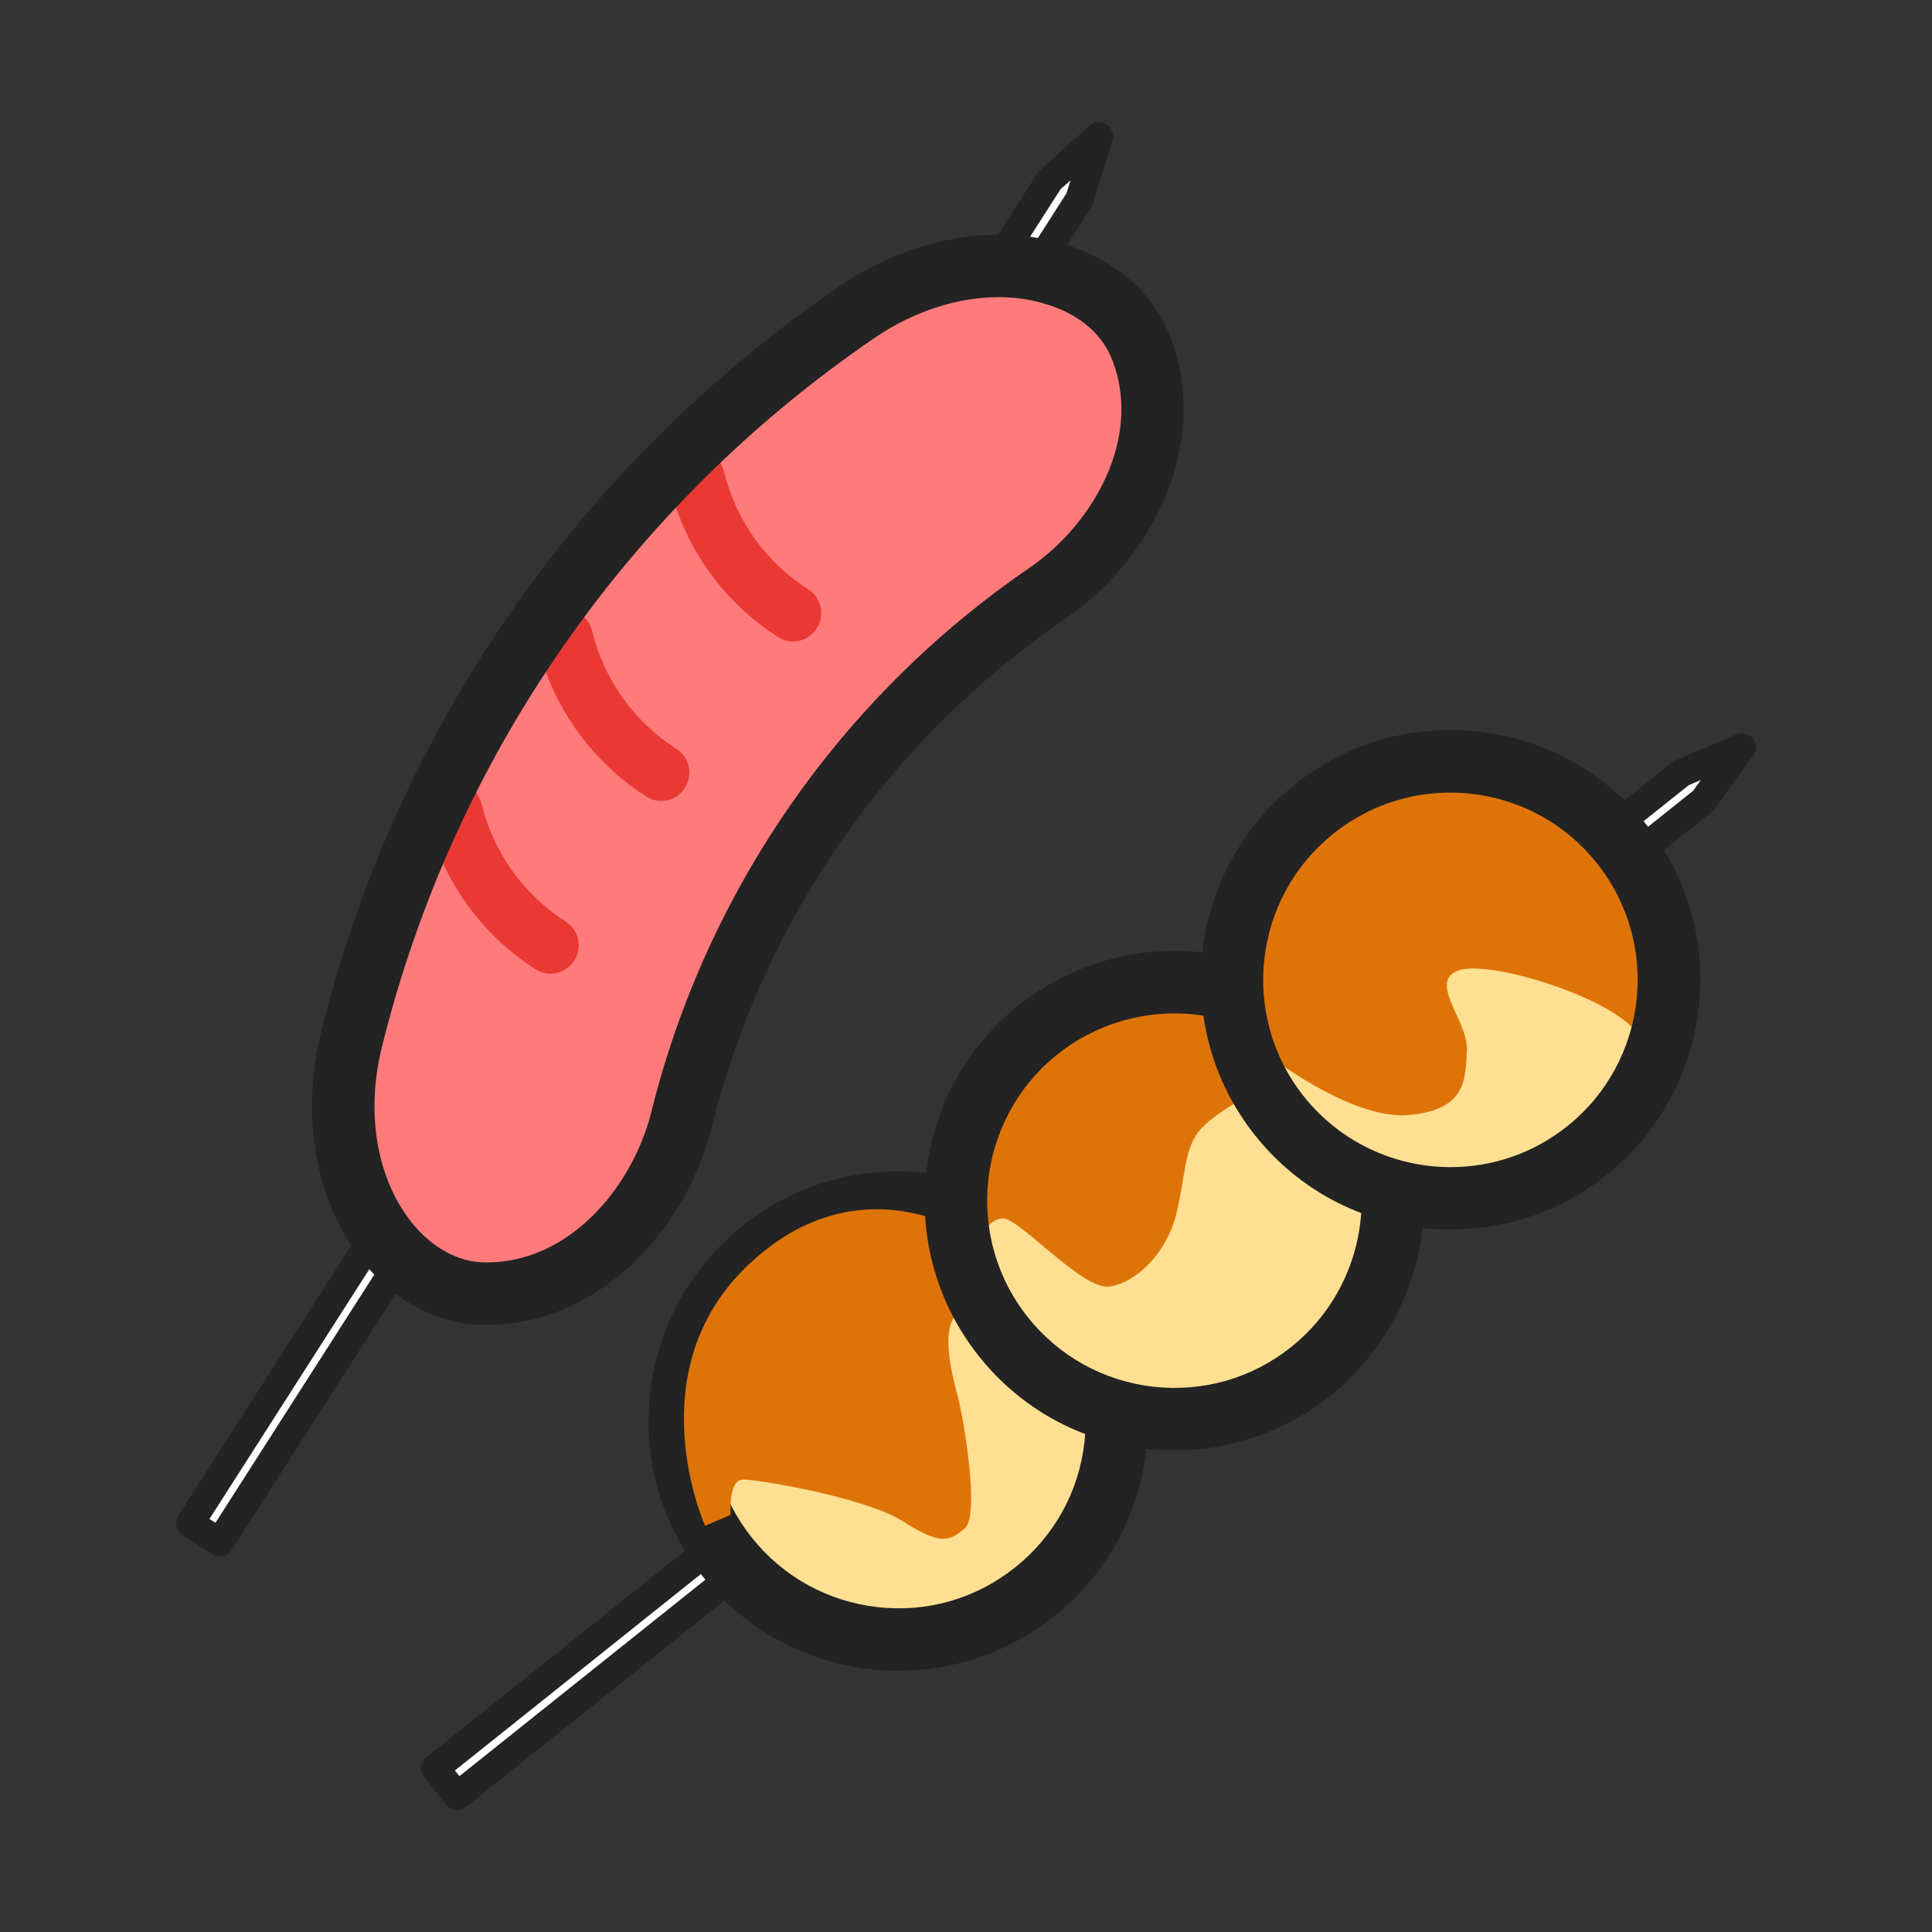 <?xml version="1.0" standalone="no"?><!DOCTYPE svg PUBLIC "-//W3C//DTD SVG 1.1//EN"
        "http://www.w3.org/Graphics/SVG/1.1/DTD/svg11.dtd">
<svg t="1735103258631" class="icon" viewBox="0 0 1024 1024" version="1.1" xmlns="http://www.w3.org/2000/svg" p-id="7947"
     xmlns:xlink="http://www.w3.org/1999/xlink" width="200" height="200">
    <rect x="0" y="0" width="1024" height="1024" fill="#333333" stroke="none"/>
    <path d="M116.5 817.5l-15.8-10.1L556.4 95.5l26.1-23.4-10.4 33.5z" fill="#FFFFFF" p-id="7948"></path>
    <path d="M116.5 824.9c-1.4 0-2.8-0.4-4-1.2l-15.7-10.1c-3.5-2.2-4.5-6.8-2.3-10.3L550.1 91.5c0.4-0.6 0.8-1.1 1.3-1.5l26.1-23.4c2.5-2.2 6.2-2.5 9-0.7s4.1 5.3 3.1 8.5l-10.3 33.5c-0.2 0.6-0.5 1.3-0.8 1.8L122.8 821.5c-1.1 1.7-2.8 2.8-4.7 3.3-0.5 0.1-1.1 0.1-1.6 0.1z m-5.5-19.8l3.2 2 451.1-704.7 2.1-6.8-5.3 4.7L111 805.1z"
          fill="#232323" p-id="7949"></path>
    <path d="M257.4 685.7c-49.5 0-89.1-62.5-71.2-134.7C225 394.1 320.5 256.7 454 165.5c61.4-42 133.7-26.7 151 19.7 17.6 46.6-7.8 99.9-49.5 128.9-97 66.2-166.4 166.1-194.6 280.1-12.6 49.3-53.6 91.7-103.5 91.5z"
          fill="#ED5D45" p-id="7950"></path>
    <path d="M257.4 685.7c-49.5 0-89.1-62.5-71.2-134.7C225 394.1 320.5 256.7 454 165.5c61.4-42 133.7-26.7 151 19.7 17.6 46.6-7.8 99.9-49.5 128.9-97 66.2-166.4 166.1-194.6 280.1-12.6 49.3-53.6 91.7-103.5 91.5z"
          fill="#FF7B7B" p-id="7951"></path>
    <path d="M420.3 340c-2.8 0-5.5-0.8-8-2.4-28.9-18.5-49.3-47.1-57.6-80.6-2-8 2.9-16.1 10.9-18.1s16.1 2.9 18.1 10.9c6.4 26.1 22.3 48.3 44.7 62.6 6.9 4.4 9 13.7 4.5 20.6-2.9 4.6-7.7 7-12.6 7zM350.4 424.5c-2.8 0-5.5-0.8-8-2.4-28.8-18.5-49.3-47.1-57.6-80.6-2-8 2.9-16.1 10.9-18.1s16.1 2.9 18.1 10.9c6.4 26.1 22.3 48.3 44.7 62.6 6.9 4.4 9 13.7 4.5 20.6-2.8 4.6-7.7 7-12.6 7zM291.8 516.1c-2.8 0-5.5-0.8-8-2.4-28.9-18.5-49.3-47.1-57.6-80.6-2-8 2.9-16.1 10.9-18.1s16.1 2.9 18.1 10.9c6.4 26.1 22.3 48.3 44.7 62.6 6.9 4.4 9 13.7 4.5 20.6-2.9 4.6-7.7 7-12.6 7z"
          fill="#EA3934" p-id="7952"></path>
    <path d="M242.3 951.9l-11.7-14.6L891 409.8l32.3-13.8-20.6 28.4z" fill="#FFFFFF" p-id="7953"></path>
    <path d="M242.3 959.3h-0.8c-2-0.2-3.8-1.2-5-2.8l-11.7-14.6c-2.6-3.2-2-7.9 1.2-10.5L886.4 404c0.5-0.4 1.1-0.8 1.7-1l32.2-13.8c3.1-1.3 6.7-0.4 8.8 2.2 2.1 2.6 2.2 6.3 0.2 9l-20.6 28.4c-0.4 0.5-0.9 1-1.4 1.5L247 957.7c-1.4 1.1-3 1.6-4.7 1.6z m-1.2-20.9l2.4 3 653.8-522.2 4.2-5.8-6.5 2.8-653.9 522.2z"
          fill="#232323" p-id="7954"></path>
    <path d="M476.2 753.1m-115.8 0a115.8 115.8 0 1 0 231.6 0 115.8 115.8 0 1 0-231.6 0Z" fill="#FFE092"
          p-id="7955"></path>
    <path d="M476.4 885.5c-5 0-10-0.3-15-0.8-35.1-3.9-66.7-21.3-88.7-48.9-22.1-27.6-32.1-62.2-28.1-97.3 3.9-35.1 21.3-66.7 48.9-88.7 27.6-22.1 62.2-32.1 97.4-28.1 35.1 3.9 66.7 21.3 88.7 48.9 22.1 27.6 32.1 62.2 28.1 97.3-3.9 35.1-21.3 66.7-48.9 88.7-23.7 18.9-52.5 28.9-82.4 28.9z m-0.4-231.6c-22.4 0-44 7.5-61.8 21.7-20.7 16.5-33.7 40.2-36.7 66.5-2.9 26.3 4.5 52.3 21.1 73 16.5 20.7 40.2 33.7 66.5 36.7 26.4 3 52.3-4.5 73-21.1 20.7-16.5 33.8-40.2 36.7-66.5 2.9-26.3-4.5-52.3-21.1-73-16.5-20.7-40.2-33.7-66.5-36.7-3.8-0.4-7.5-0.6-11.2-0.6z"
          fill="#232323" p-id="7956"></path>
    <path d="M622.5 636.2m-115.8 0a115.8 115.8 0 1 0 231.6 0 115.8 115.8 0 1 0-231.6 0Z" fill="#FFE092"
          p-id="7957"></path>
    <path d="M622.7 768.7c-5 0-10-0.3-15-0.8C572.6 764 541 746.6 519 719c-45.6-57-36.2-140.5 20.8-186.1 57-45.6 140.5-36.2 186.1 20.8 45.6 57 36.2 140.5-20.8 186.1-23.7 18.8-52.5 28.9-82.4 28.9z m-0.3-231.7c-21.7 0-43.6 7.1-61.8 21.7-42.8 34.2-49.8 96.7-15.6 139.5 16.5 20.7 40.2 33.7 66.5 36.7 26.3 2.9 52.3-4.5 73-21.1 42.8-34.2 49.8-96.7 15.6-139.5-19.6-24.5-48.5-37.3-77.7-37.3z"
          fill="" p-id="7958"></path>
    <path d="M768.8 519.4m-115.8 0a115.8 115.8 0 1 0 231.6 0 115.8 115.8 0 1 0-231.6 0Z" fill="#FFE092"
          p-id="7959"></path>
    <path d="M769 651.7c-38.9 0-77.5-17-103.6-49.7-45.6-57-36.2-140.5 20.8-186.1 27.6-22.1 62.2-32.1 97.4-28.1 35.1 3.9 66.7 21.3 88.7 48.9 45.6 57 36.2 140.5-20.8 186.1-24.4 19.5-53.6 28.9-82.5 28.9z m-0.4-231.6c-22.4 0-44 7.5-61.8 21.7C664 476 657 538.5 691.2 581.3c19.6 24.5 48.5 37.3 77.7 37.3 21.7 0 43.6-7.1 61.8-21.7 42.8-34.2 49.8-96.7 15.6-139.5-16.5-20.7-40.2-33.7-66.5-36.7-3.7-0.4-7.4-0.6-11.2-0.6z"
          fill="" p-id="7960"></path>
    <path d="M387.3 802.9s-1.6-18.7 6.7-18.7 64.6 9.5 84.5 22.1c19.9 12.7 24.7 10.8 32.9 3.7 8.2-7.1-0.9-59.2-3.8-70.1s-9.4-35.6-0.1-43.9 4.7-42 4.7-42-58.5-38.9-116.7 17.5c-58.1 56.4-21.8 137.2-21.8 137.2l13.6-5.8zM519.1 658.3s3.9-12.7 12.7-12.5 42 38 56.1 36.1c14.1-1.9 30.3-17.4 35.5-38.3 5.2-20.9 4-35.6 13.5-45.7 9.4-10 31.5-20.8 31.5-20.8l-16-58S575.2 520.9 542 556c-33.4 35.2-22.9 102.3-22.9 102.3z"
          fill="#DE7408" p-id="7961"></path>
    <path d="M670.5 558s45 35.6 75.9 33c30.8-2.6 30.3-18.8 31.1-34.4 0.8-15.6-21.7-37.1-3.6-42.5 18.2-5.4 91.9 18.1 96.1 38.5 0 0 17.4-52.6 8.5-76.3-8.9-23.7-85.8-119.8-169.7-58.3-75.6 55.4-38.3 140-38.3 140z"
          fill="#DE7408" p-id="7962"></path>
    <path d="M476.4 885.5c-5 0-10-0.3-15-0.8-35.1-3.9-66.7-21.3-88.7-48.9-22.1-27.6-32.1-62.2-28.1-97.3 3.9-35.1 21.3-66.7 48.9-88.7 32.9-26.3 76.8-35.4 117.5-24.3l-8.7 32c-30.5-8.3-63.4-1.5-88.1 18.2-20.7 16.5-33.7 40.2-36.7 66.5-2.9 26.3 4.5 52.3 21.1 73 16.5 20.7 40.2 33.7 66.5 36.7 26.3 2.9 52.3-4.5 73-21.1 24.7-19.7 38.6-50.4 37.2-82l33.1-1.4c1.8 42.1-16.7 83-49.6 109.3-23.7 18.8-52.5 28.8-82.4 28.8z"
          fill="" p-id="7963"></path>
    <path d="M622.7 768.7c-5 0-10-0.3-15-0.8C572.6 764 541 746.6 519 719c-45.6-57-36.2-140.5 20.8-186.1 32.9-26.3 76.8-35.4 117.5-24.3l-8.7 32c-30.5-8.3-63.4-1.5-88.1 18.2-42.8 34.2-49.8 96.7-15.6 139.5 16.5 20.7 40.2 33.7 66.5 36.7 26.3 2.9 52.3-4.5 73-21.1 24.7-19.7 38.6-50.4 37.2-82l33.1-1.5c1.9 42.2-16.7 83-49.6 109.4-23.7 18.8-52.5 28.9-82.4 28.9z"
          fill="#232323" p-id="7964"></path>
    <path d="M769 651.7c-38.9 0-77.5-17-103.6-49.7-45.6-57-36.2-140.5 20.8-186.1 27.6-22.1 62.2-32.1 97.4-28.1 35.1 3.9 66.7 21.3 88.7 48.9 45.6 57 36.2 140.5-20.8 186.1-24.4 19.5-53.6 28.9-82.5 28.9z m-0.4-231.6c-22.4 0-44 7.5-61.8 21.7C664 476 657 538.5 691.2 581.3c19.6 24.5 48.5 37.3 77.7 37.3 21.7 0 43.6-7.1 61.8-21.7 42.8-34.2 49.8-96.7 15.6-139.5-16.5-20.7-40.2-33.7-66.5-36.7-3.7-0.4-7.4-0.6-11.2-0.6z"
          fill="#232323" p-id="7965"></path>
    <path d="M257.9 702.2h-0.5c-25.1 0-48.4-12.3-65.8-34.5-24.4-31.2-32.4-76.3-21.4-120.7 39.9-161.2 137.4-301.5 274.5-395.1 37.7-25.8 82.8-34.1 120.6-22.1 26.9 8.5 46.6 26.2 55.3 49.7 9.9 26.1 8.9 54.8-2.7 83.1-10.5 25.6-29.3 48.8-52.9 65.1-94 64.2-160.7 160.2-188 270.5-7.2 27.9-22.3 53.6-42.6 72.4-22.3 20.7-48.7 31.6-76.5 31.6z m271.4-544.7c-21.8 0-45.1 7.5-65.9 21.7C333 268.3 240.3 401.7 202.4 555c-8.6 34.6-2.8 69.1 15.3 92.3 11 14 25.1 21.8 39.8 21.8h0.5c43.8 0 76.9-39.7 87-78.9 29.2-118.1 100.7-221 201.3-289.7 33.3-23.2 59-68.2 43.4-109.3-5.2-13.8-17.3-24.4-34.3-29.7-8.3-2.7-17.1-4-26.1-4z"
          fill="#232323" p-id="7966"></path>
</svg>